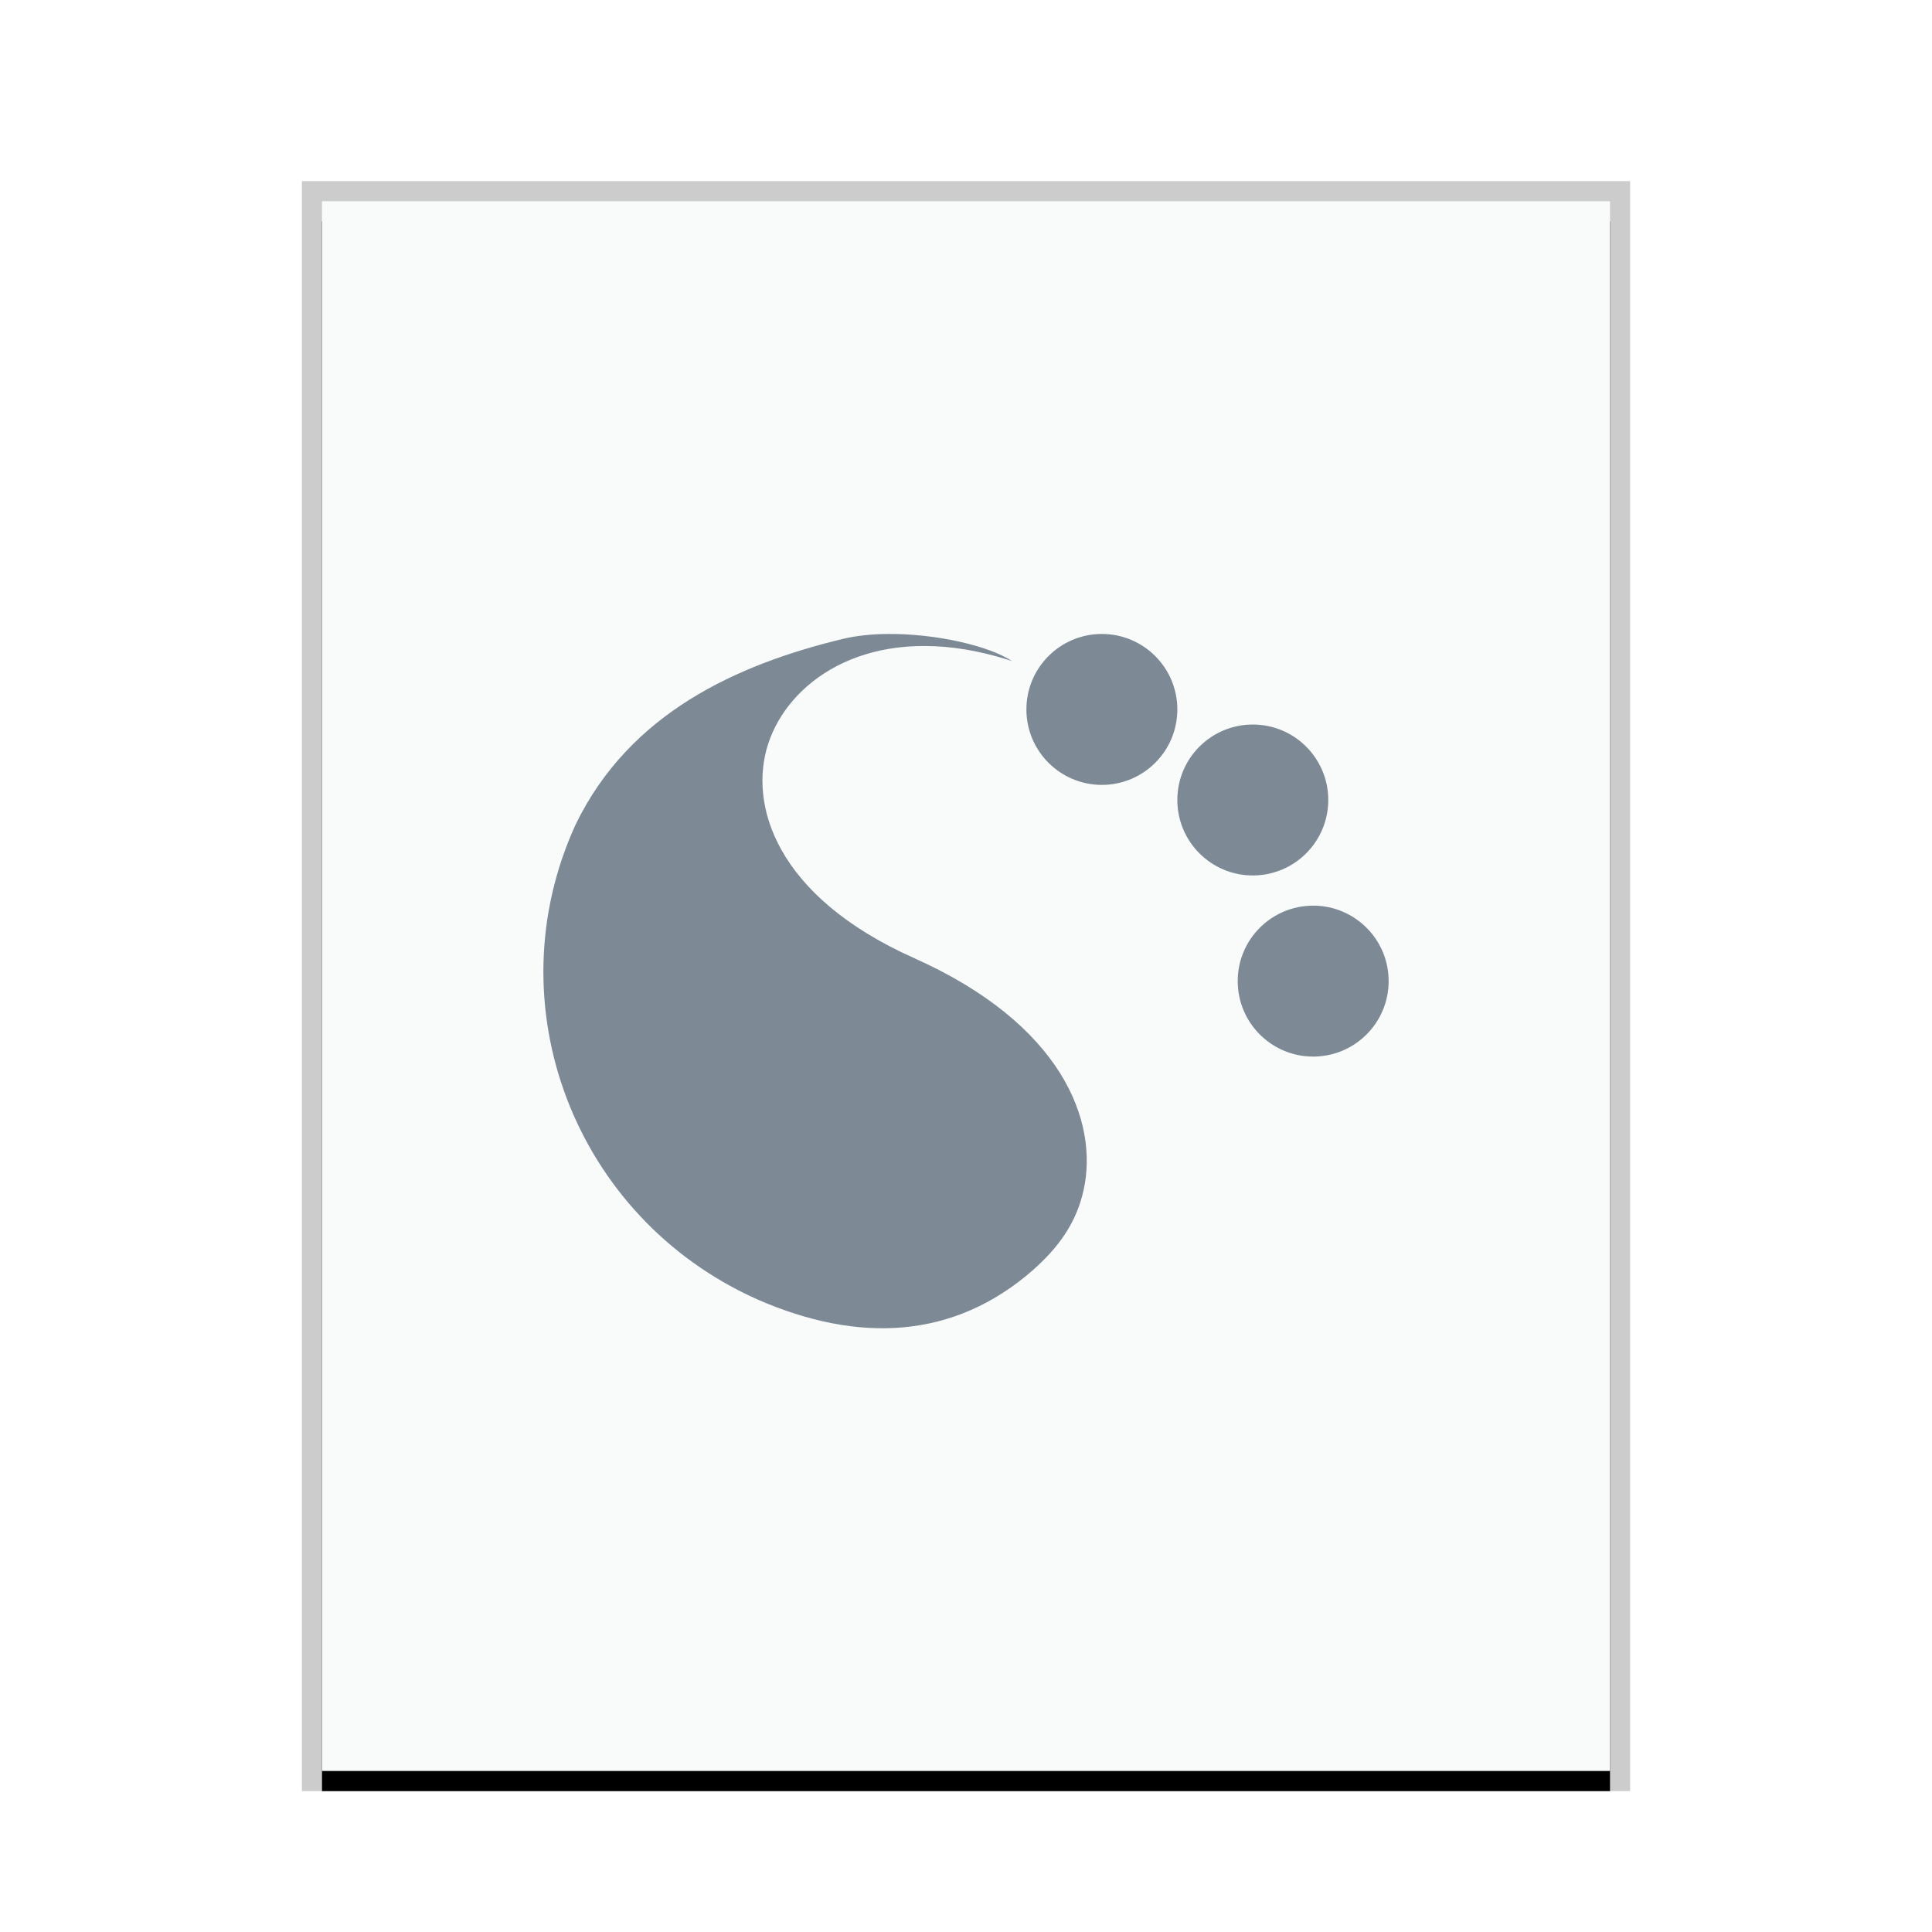 <svg xmlns="http://www.w3.org/2000/svg" xmlns:xlink="http://www.w3.org/1999/xlink" width="96" height="96" viewBox="0 0 96 96">
  <defs>
    <rect id="application-x-plasma-b" width="64" height="78" x="0" y="0"/>
    <filter id="application-x-plasma-a" width="110.9%" height="109%" x="-5.5%" y="-3.2%" filterUnits="objectBoundingBox">
      <feOffset dy="1" in="SourceAlpha" result="shadowOffsetOuter1"/>
      <feGaussianBlur in="shadowOffsetOuter1" result="shadowBlurOuter1" stdDeviation="1"/>
      <feColorMatrix in="shadowBlurOuter1" values="0 0 0 0 0   0 0 0 0 0   0 0 0 0 0  0 0 0 0.2 0"/>
    </filter>
  </defs>
  <g fill="none" fill-rule="evenodd">
    <g transform="translate(16 10)">
      <use fill="#000" filter="url(#application-x-plasma-a)" xlink:href="#application-x-plasma-b"/>
      <use fill="#F9FBFB" xlink:href="#application-x-plasma-b"/>
      <path fill="#000" fill-opacity=".2" fill-rule="nonzero" d="M65,-1 L-1,-1 L-1,79 L65,79 L65,-1 Z M64,0 L64,78 L0,78 L0,0 L64,0 Z"/>
    </g>
    <path fill="#2A4052" fill-opacity=".6" d="M44.107,31.501 C43.305,31.508 42.526,31.588 41.838,31.756 C36.6,33.029 31.299,35.431 28.612,40.949 C24.495,49.91 28.539,60.506 37.627,64.565 C42.652,66.766 47.41,66.56 51.358,63.083 C52.522,62.039 53.469,60.844 53.845,59.128 C54.595,55.712 52.773,50.891 45.417,47.605 C38.496,44.513 37.192,39.932 38.175,36.947 C39.168,33.935 42.817,31.219 48.49,32.368 C49.096,32.494 49.695,32.654 50.286,32.848 C49.15,32.095 46.516,31.48 44.107,31.501 Z M54.751,31.501 C52.68,31.501 51.001,33.179 51.001,35.251 C51.001,37.322 52.68,39.001 54.751,39.001 C56.822,39.001 58.501,37.322 58.501,35.251 C58.501,33.179 56.822,31.501 54.751,31.501 Z M62.251,36.001 C60.18,36.001 58.501,37.679 58.501,39.751 C58.501,41.822 60.18,43.501 62.251,43.501 C64.322,43.501 66.001,41.822 66.001,39.751 C66.001,37.679 64.322,36.001 62.251,36.001 L62.251,36.001 Z M65.251,45.001 C63.18,45.001 61.501,46.679 61.501,48.751 C61.501,50.822 63.18,52.501 65.251,52.501 C67.322,52.501 69.001,50.822 69.001,48.751 C69.001,46.679 67.322,45.001 65.251,45.001 L65.251,45.001 Z"/>
  </g>
</svg>
